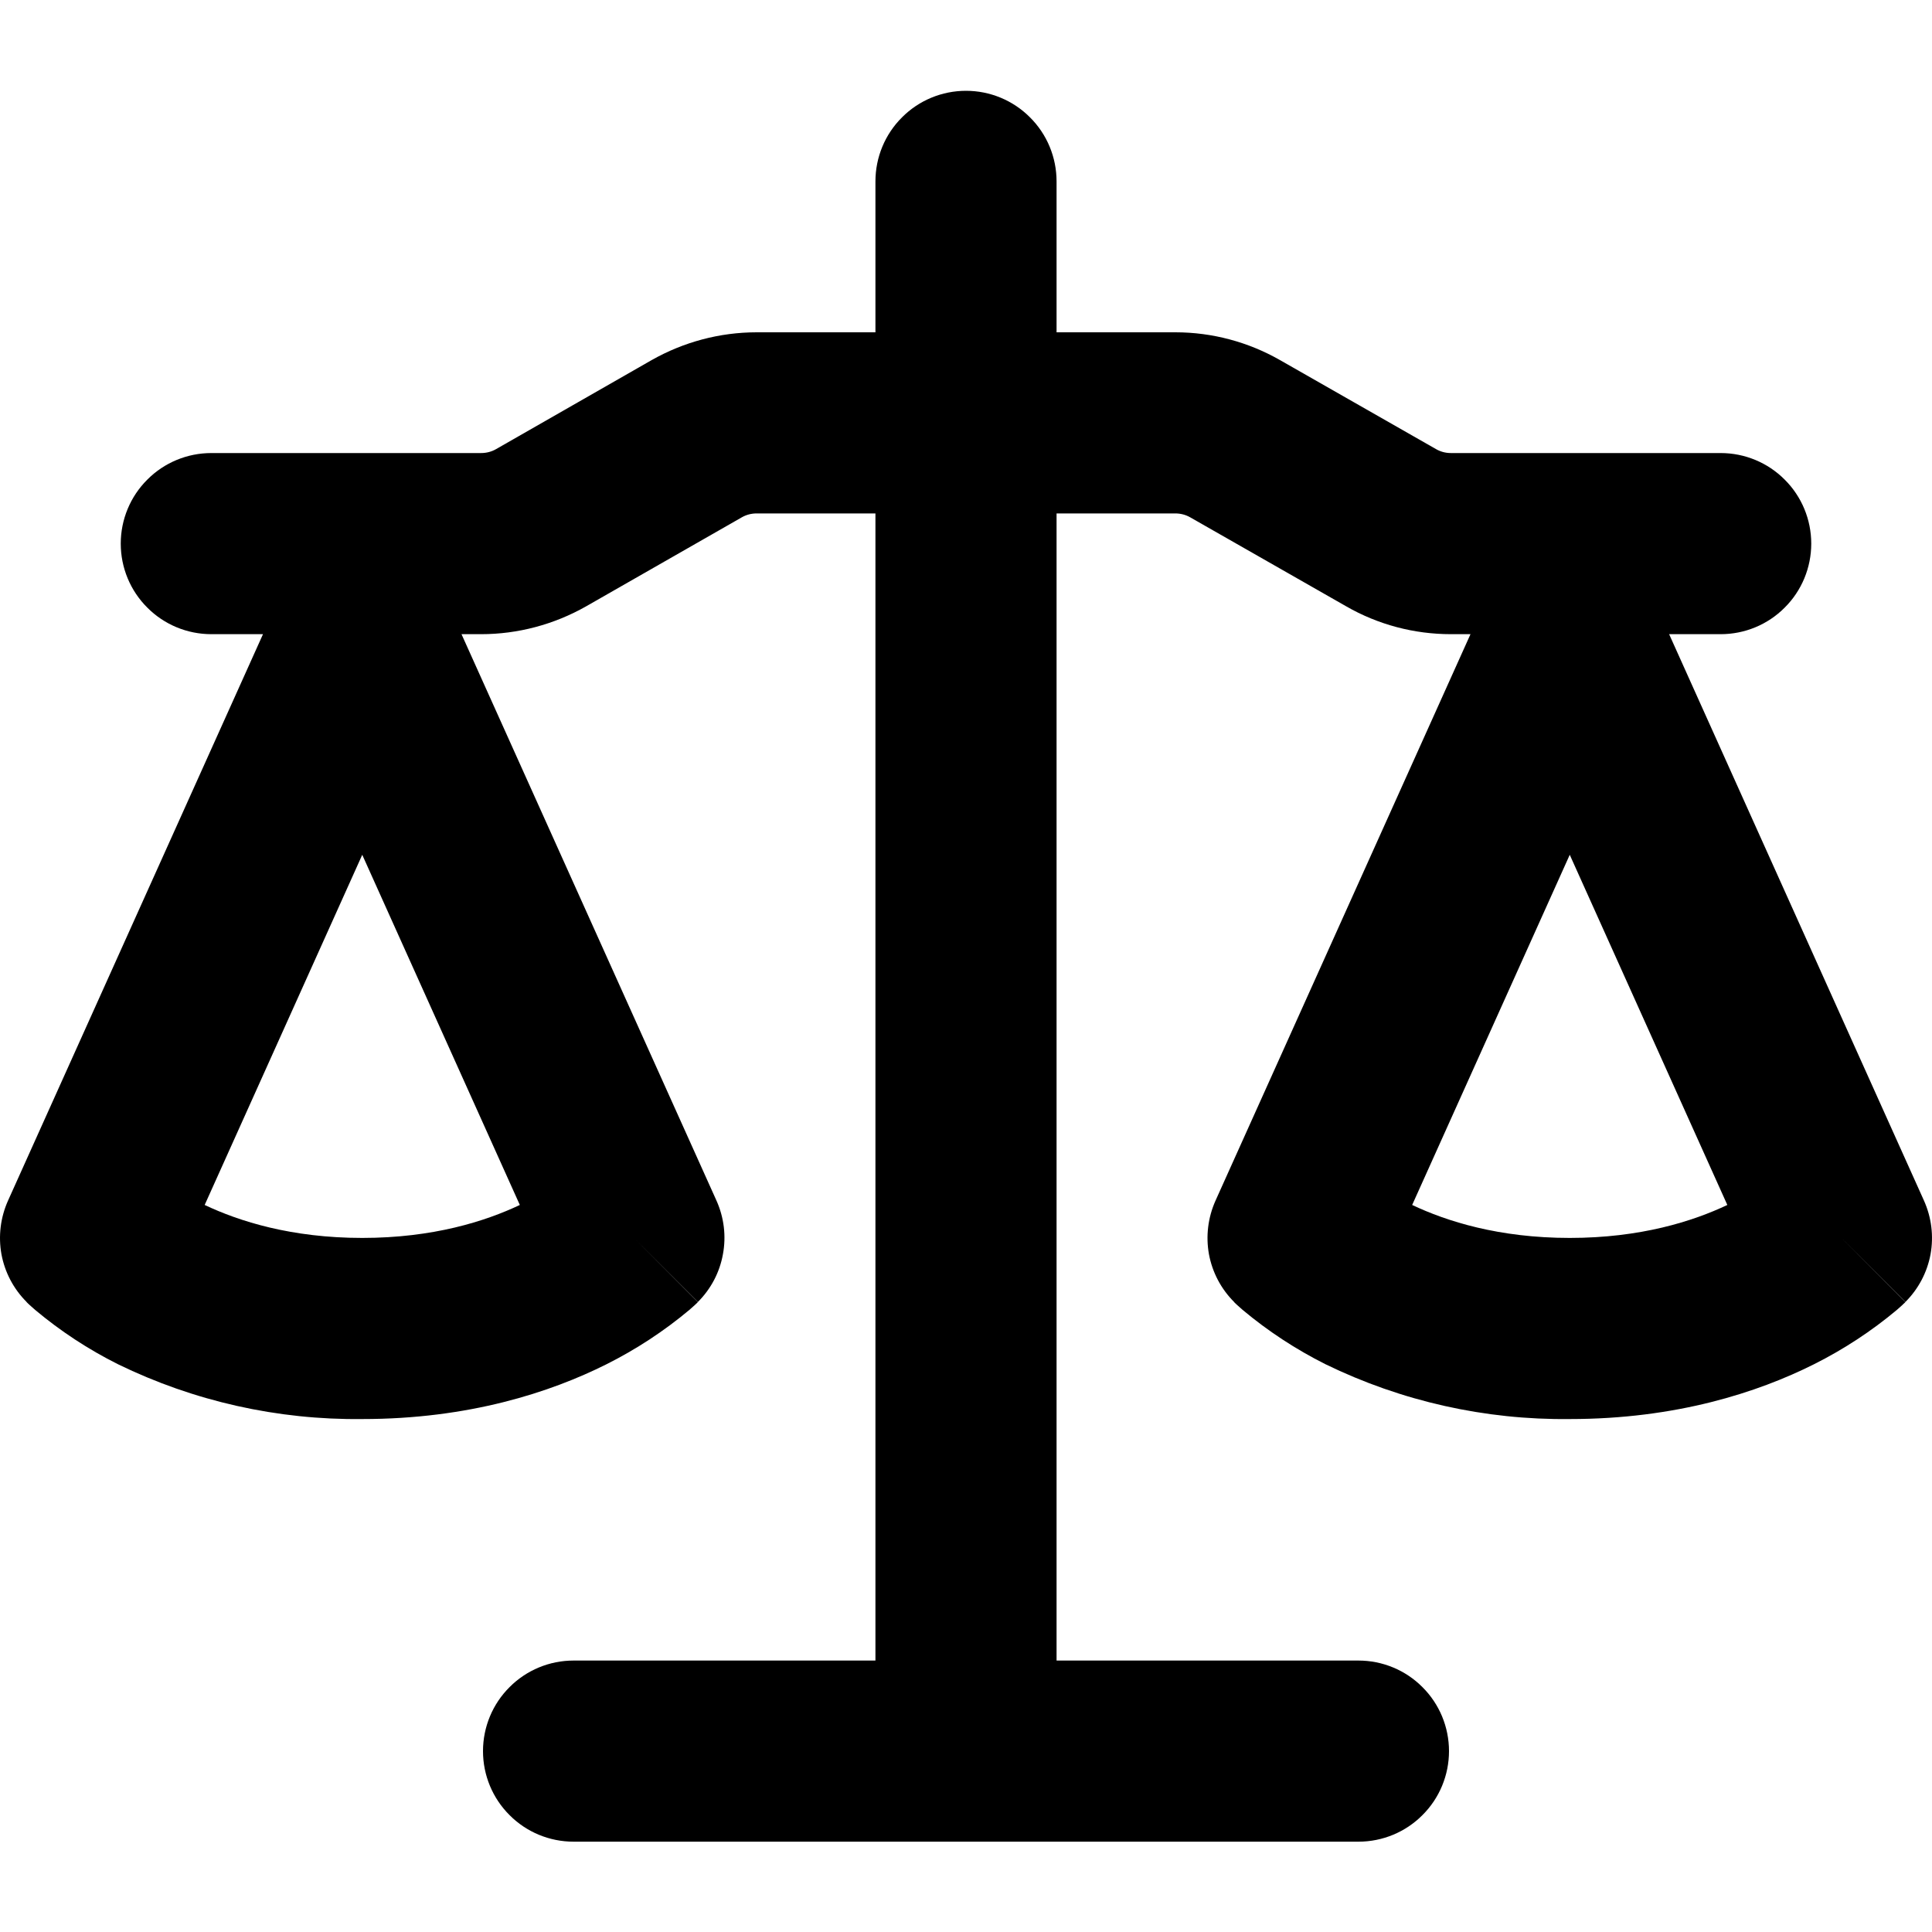 <svg width="16" height="16" viewBox="0 0 16 16" fill="none" xmlns="http://www.w3.org/2000/svg">
<path fill-rule="evenodd" clip-rule="evenodd" d="M8.75 1.502C8.75 1.303 8.671 1.112 8.53 0.972C8.39 0.831 8.199 0.752 8 0.752C7.801 0.752 7.61 0.831 7.47 0.972C7.329 1.112 7.25 1.303 7.25 1.502V2.752H6.266C5.961 2.752 5.662 2.832 5.397 2.982L4.109 3.719C4.071 3.741 4.028 3.752 3.984 3.752H1.75C1.551 3.752 1.36 3.831 1.22 3.972C1.079 4.112 1 4.303 1 4.502C1 4.701 1.079 4.892 1.22 5.032C1.36 5.173 1.551 5.252 1.75 5.252H2.178L0.066 9.944C0.004 10.083 -0.015 10.237 0.012 10.387C0.04 10.537 0.112 10.674 0.22 10.782L0.75 10.252L0.22 10.782V10.783L0.222 10.785L0.224 10.787L0.23 10.793L0.246 10.808L0.291 10.848C0.501 11.024 0.731 11.175 0.977 11.298C1.607 11.605 2.299 11.76 3 11.752C3.88 11.752 4.556 11.532 5.023 11.298C5.268 11.175 5.499 11.024 5.709 10.848L5.754 10.808L5.77 10.793L5.776 10.787L5.778 10.785L5.779 10.783L5.25 10.252L5.78 10.782C5.888 10.674 5.96 10.537 5.987 10.387C6.015 10.237 5.996 10.083 5.934 9.944L3.822 5.252H3.984C4.289 5.252 4.588 5.172 4.853 5.022L6.142 4.285C6.18 4.263 6.222 4.252 6.266 4.252H7.25V13.752H4.75C4.551 13.752 4.36 13.831 4.22 13.972C4.079 14.112 4 14.303 4 14.502C4 14.701 4.079 14.892 4.22 15.032C4.36 15.173 4.551 15.252 4.75 15.252H11.25C11.449 15.252 11.64 15.173 11.78 15.032C11.921 14.892 12 14.701 12 14.502C12 14.303 11.921 14.112 11.78 13.972C11.64 13.831 11.449 13.752 11.25 13.752H8.75V4.252H9.734C9.777 4.252 9.82 4.263 9.858 4.285L11.148 5.021C11.412 5.173 11.711 5.252 12.016 5.252H12.178L10.066 9.944C10.004 10.083 9.985 10.237 10.012 10.387C10.04 10.537 10.112 10.674 10.22 10.782L10.75 10.252L10.22 10.782V10.783L10.222 10.785L10.224 10.787L10.23 10.793L10.246 10.808L10.291 10.848C10.501 11.024 10.732 11.175 10.977 11.298C11.607 11.605 12.299 11.76 13 11.752C13.88 11.752 14.556 11.532 15.023 11.298C15.268 11.175 15.499 11.024 15.709 10.848L15.754 10.808L15.764 10.798L15.77 10.793L15.776 10.787L15.778 10.785L15.779 10.783L15.25 10.252L15.78 10.782C15.888 10.674 15.96 10.537 15.988 10.387C16.015 10.237 15.996 10.083 15.934 9.944L13.823 5.252H14.25C14.449 5.252 14.64 5.173 14.78 5.032C14.921 4.892 15 4.701 15 4.502C15 4.303 14.921 4.112 14.78 3.972C14.64 3.831 14.449 3.752 14.25 3.752H12.016C11.972 3.752 11.93 3.741 11.892 3.719L10.602 2.983C10.338 2.832 10.039 2.752 9.735 2.752H8.75V1.502ZM1.695 9.979C1.98 10.114 2.413 10.252 3 10.252C3.587 10.252 4.02 10.114 4.305 9.979L3 7.079L1.695 9.979ZM11.695 9.979C11.98 10.114 12.413 10.252 13 10.252C13.587 10.252 14.02 10.114 14.305 9.979L13 7.079L11.695 9.979Z" fill="black"/>
</svg>
